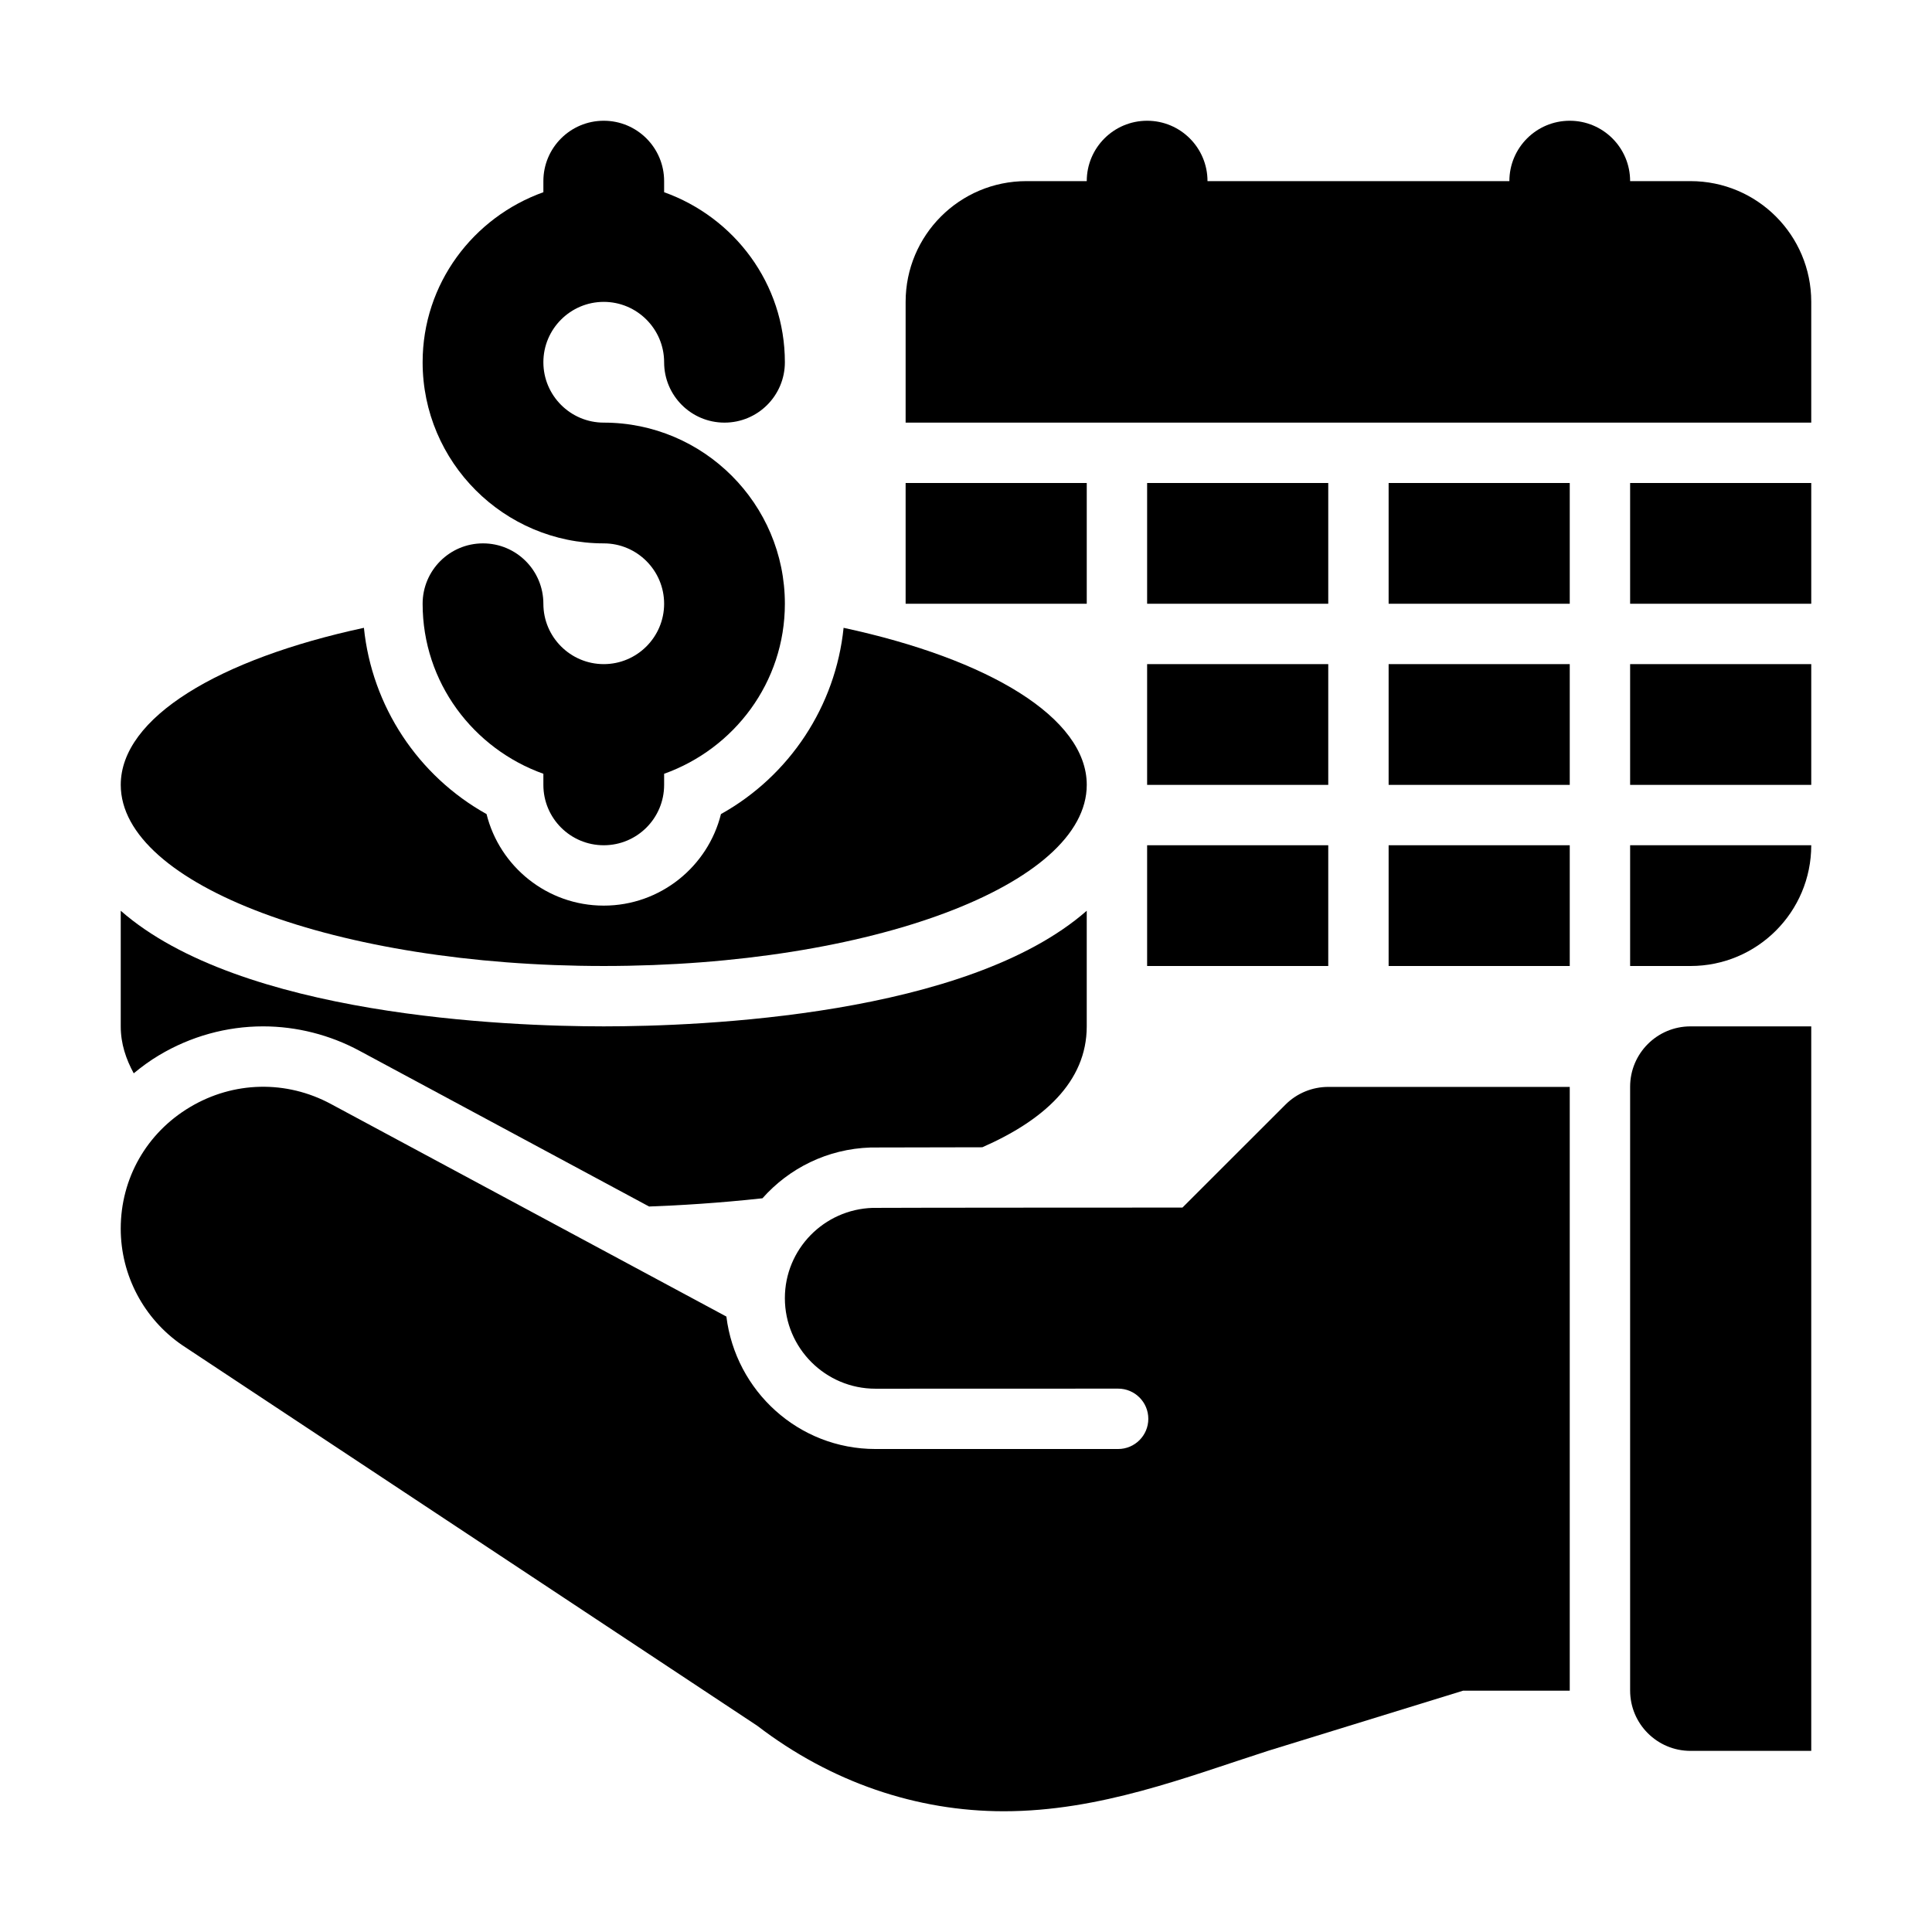 <?xml version="1.0" encoding="UTF-8"?>
<svg width="1200pt" height="1200pt" version="1.1" viewBox="0 0 1200 1200" xmlns="http://www.w3.org/2000/svg">
 <path d="m1050 637.5h75v450h-75c-20.719 0-37.5-16.781-37.5-37.5v-375c0-20.719 16.781-37.5 37.5-37.5z"/>
 <path d="m98.766 655.45c19.641-11.766 42-17.953 64.641-17.953 20.766 0 41.531 5.25 60 15.234l179.76 96.656c18.281-0.656 42.984-2.109 70.406-5.109 16.5-18.609 40.266-30.703 67.266-31.547 4.594-0.047 34.406-0.094 69.281-0.141 37.828-16.594 64.875-40.5 64.875-75.094v-71.812c-74.438 65.25-239.44 71.812-300 71.812s-225.56-6.562-300-71.812v71.812c0 10.828 3.281 20.344 8.062 29.156 4.922-4.031 10.078-7.875 15.703-11.203z"/>
 <path d="m117.98 687.66c27.094-16.172 59.906-16.875 87.609-1.922l245.58 132c5.719 46.266 44.812 82.266 92.578 82.266h150.74c10.359 0 18.75-8.391 18.75-18.75s-8.391-18.75-18.75-18.75l-150.74 0.047c-31.031 0-56.25-25.219-56.25-56.25 0-30.422 24.328-55.125 54.516-56.062 11.203-0.141 192.42-0.188 192.42-0.188l64.031-63.984c7.031-7.031 16.594-10.969 26.531-10.969h150v375h-66.188l-121.31 37.406c-50.391 16.219-104.3 37.5-164.02 37.5-54 0-107.2-17.906-153.14-53.109l-357.1-236.34c-23.953-16.406-38.25-43.5-38.25-72.422 0-31.219 16.078-59.438 42.984-75.469z"/>
 <path d="m1050 112.5h-37.5c0-20.719-16.781-37.5-37.5-37.5s-37.5 16.781-37.5 37.5h-187.5c0-20.719-16.781-37.5-37.5-37.5s-37.5 16.781-37.5 37.5h-37.5c-41.438 0-75 33.562-75 75v75h562.5v-75c0-41.438-33.562-75-75-75z"/>
 <path d="m1012.5 300h112.5v75h-112.5z"/>
 <path d="m862.5 300h112.5v75h-112.5z"/>
 <path d="m712.5 300h112.5v75h-112.5z"/>
 <path d="m562.5 300h112.5v75h-112.5z"/>
 <path d="m1012.5 412.5h112.5v75h-112.5z"/>
 <path d="m862.5 412.5h112.5v75h-112.5z"/>
 <path d="m712.5 412.5h112.5v75h-112.5z"/>
 <path d="m1050 600h-37.5v-75h112.5c0 41.438-33.562 75-75 75z"/>
 <path d="m862.5 525h112.5v75h-112.5z"/>
 <path d="m712.5 525h112.5v75h-112.5z"/>
 <path d="m375 262.5c-20.672 0-37.5-16.828-37.5-37.5s16.828-37.5 37.5-37.5 37.5 16.828 37.5 37.5c0 20.719 16.781 37.5 37.5 37.5s37.5-16.781 37.5-37.5c0-48.844-31.453-90.047-75-105.61v-6.891c0-20.719-16.781-37.5-37.5-37.5s-37.5 16.781-37.5 37.5v6.891c-43.547 15.562-75 56.766-75 105.61 0 62.016 50.484 112.5 112.5 112.5 20.672 0 37.5 16.828 37.5 37.5s-16.828 37.5-37.5 37.5-37.5-16.828-37.5-37.5c0-20.719-16.781-37.5-37.5-37.5s-37.5 16.781-37.5 37.5c0 48.844 31.453 90.047 75 105.61v6.891c0 20.719 16.781 37.5 37.5 37.5s37.5-16.781 37.5-37.5v-6.891c43.547-15.562 75-56.766 75-105.61 0-62.016-50.484-112.5-112.5-112.5z"/>
 <path d="m523.97 389.95c-4.969 48.609-33.516 91.922-76.172 115.69-8.109 32.625-37.688 56.859-72.797 56.859s-64.688-24.234-72.797-56.859c-42.656-23.766-71.203-67.078-76.172-115.69-90.141 19.406-151.03 55.781-151.03 97.547 0 62.109 134.29 112.5 300 112.5s300-50.391 300-112.5c0-41.766-60.891-78.141-151.03-97.547z"/>
</svg>
